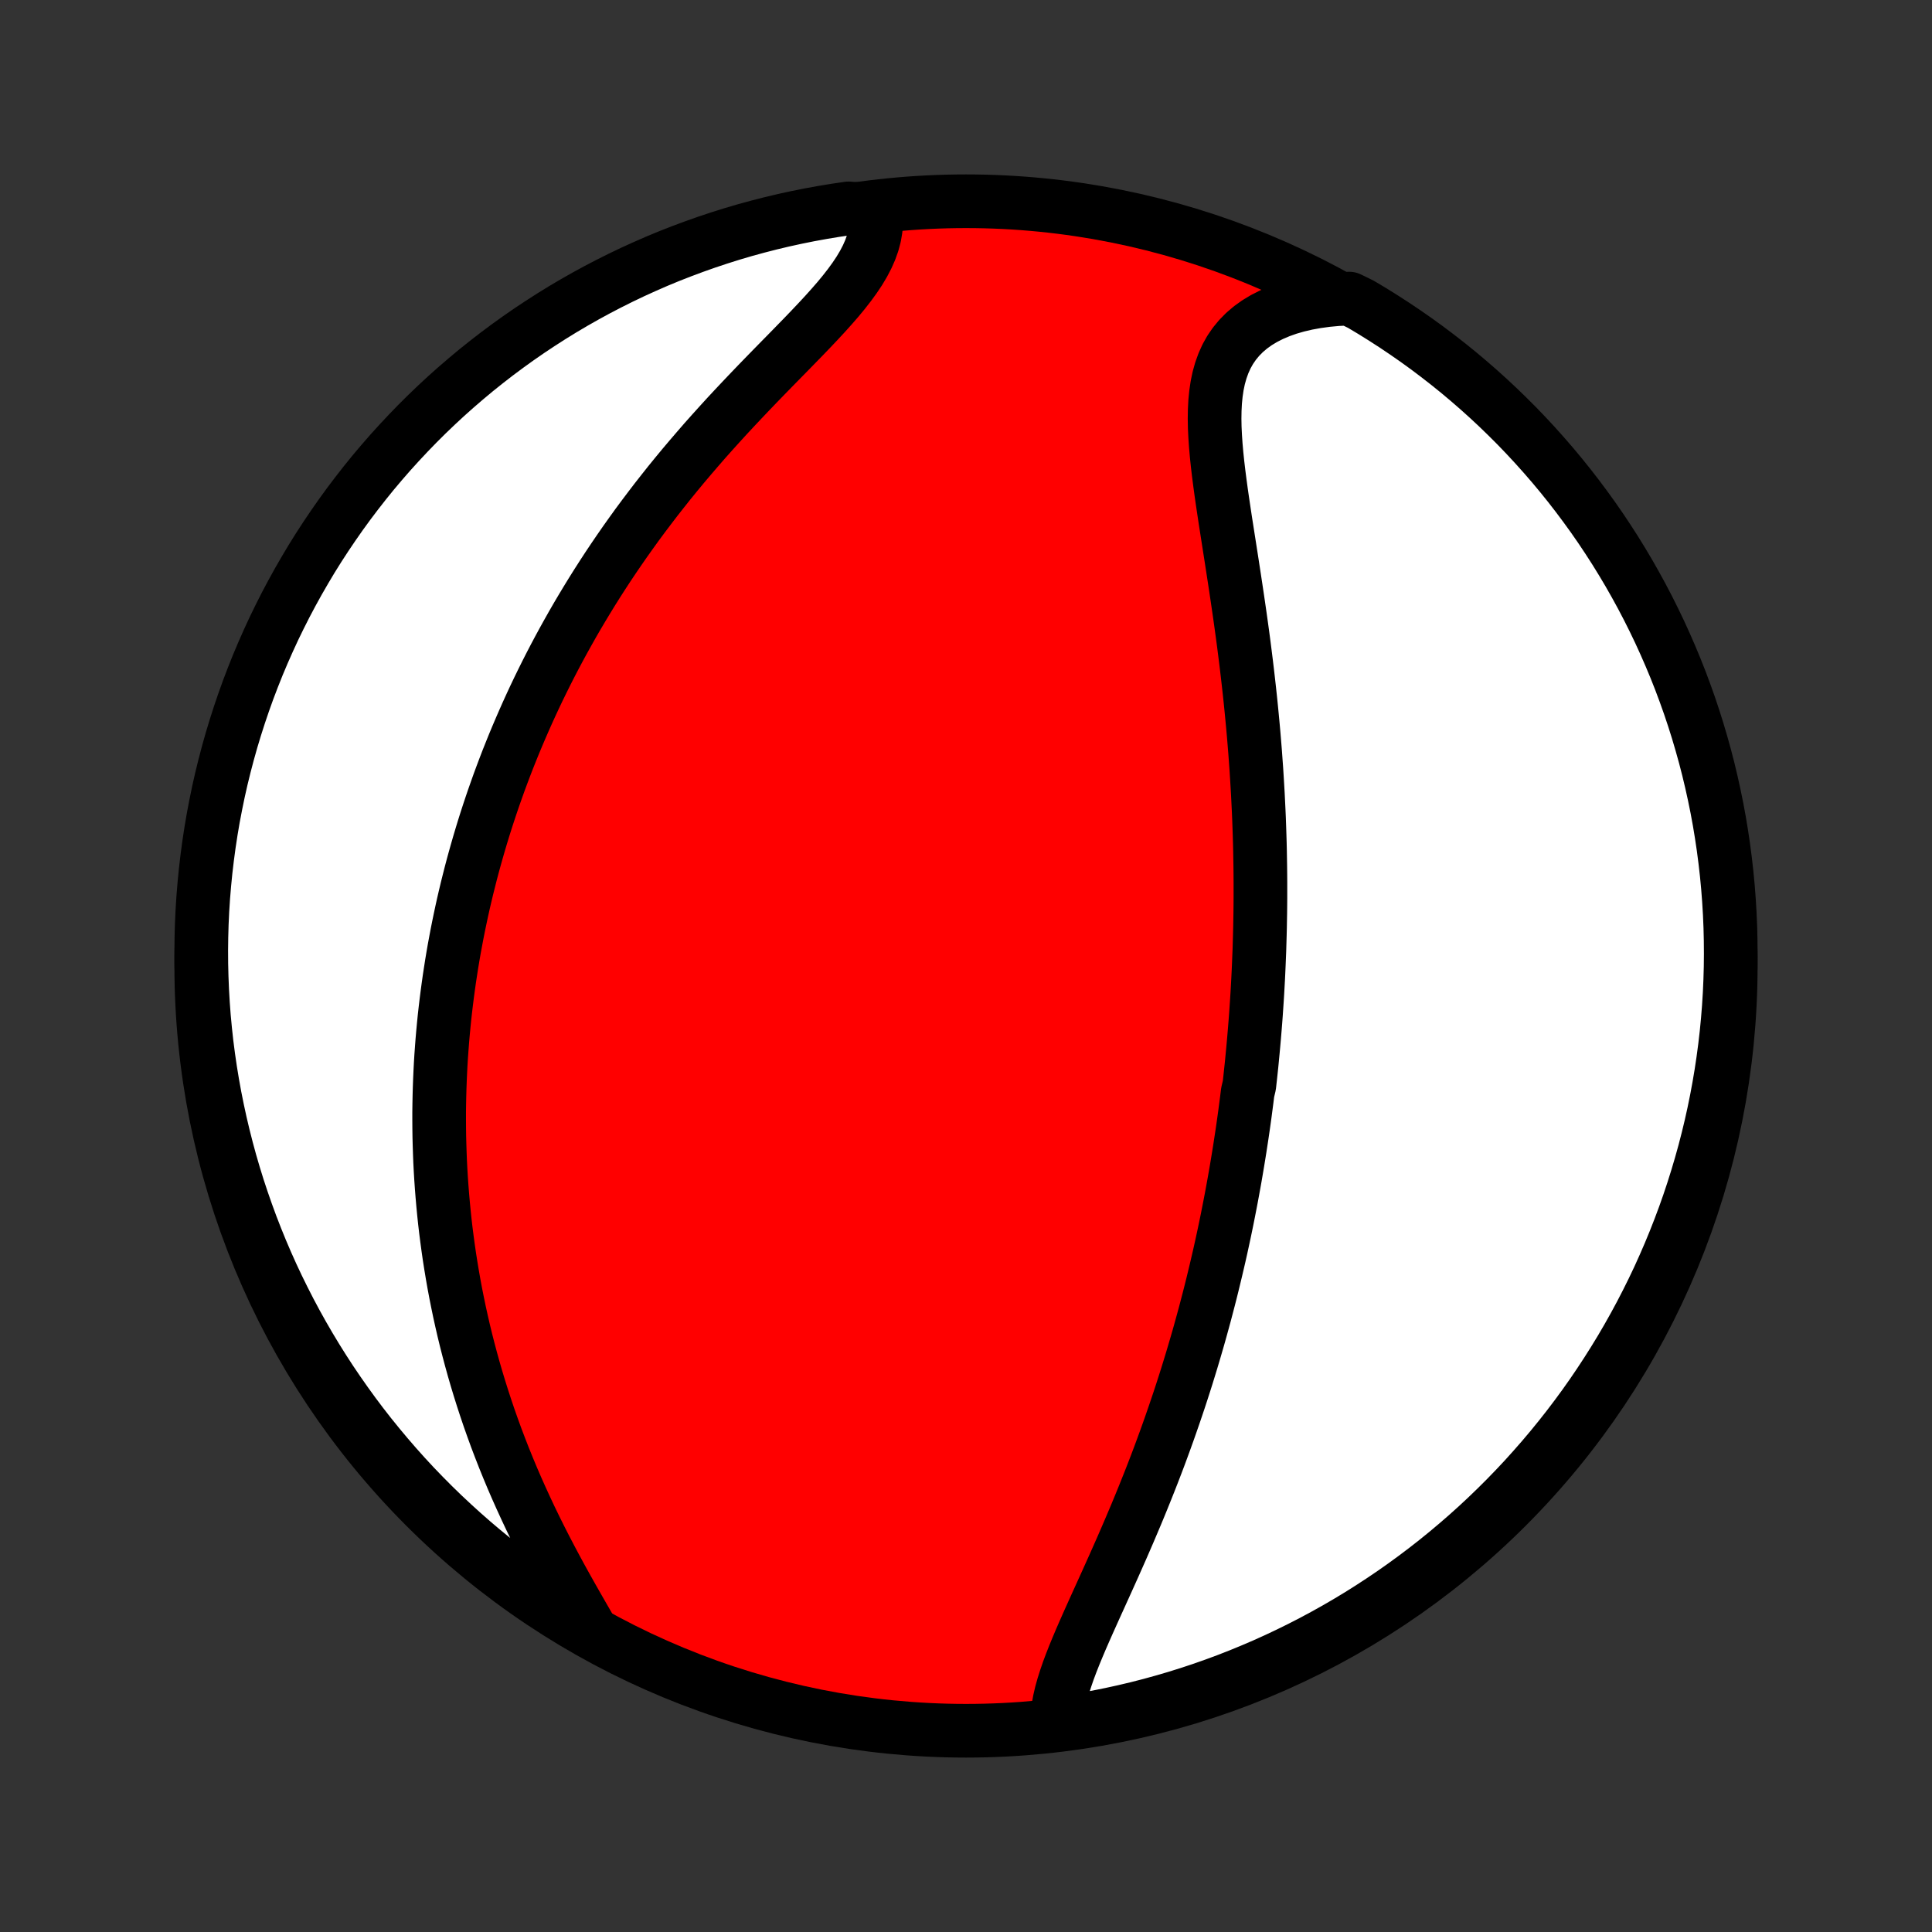<?xml version="1.0" encoding="utf-8" standalone="no"?>
<!DOCTYPE svg PUBLIC "-//W3C//DTD SVG 1.1//EN"
  "http://www.w3.org/Graphics/SVG/1.1/DTD/svg11.dtd">
<!-- Created with matplotlib (http://matplotlib.org/) -->
<svg height="72pt" version="1.1" viewBox="0 0 72 72" width="72pt" xmlns="http://www.w3.org/2000/svg" xmlns:xlink="http://www.w3.org/1999/xlink">
 <rect x="0" y="0" width="72" height="72" fill="#333333" stroke="none"/>
 <defs>
  <style type="text/css">
*{stroke-linecap:butt;stroke-linejoin:round;}
  </style>
 </defs>
 <g id="figure_1">
  <g id="patch_1">
   <path d="
M0 72
L72 72
L72 0
L0 0
z
" style="fill:none;"/>
  </g>
  <g id="axes_1">
   <g id="PatchCollection_1">
    <defs>
     <path d="
M36 -7.5
C43.558 -7.5 50.808 -10.503 56.153 -15.848
C61.497 -21.192 64.5 -28.442 64.5 -36
C64.5 -43.558 61.497 -50.808 56.153 -56.153
C50.808 -61.497 43.558 -64.5 36 -64.5
C28.442 -64.5 21.192 -61.497 15.848 -56.153
C10.503 -50.808 7.5 -43.558 7.5 -36
C7.5 -28.442 10.503 -21.192 15.848 -15.848
C21.192 -10.503 28.442 -7.5 36 -7.5
z
" id="C0_0_a811fe30f3"/>
     <path d="
M39.395 -7.847
L39.408 -8.102
L39.439 -8.363
L39.488 -8.629
L39.551 -8.9
L39.628 -9.176
L39.717 -9.457
L39.815 -9.742
L39.923 -10.03
L40.038 -10.322
L40.16 -10.618
L40.286 -10.916
L40.417 -11.216
L40.551 -11.519
L40.688 -11.824
L40.826 -12.131
L40.966 -12.439
L41.106 -12.748
L41.247 -13.059
L41.387 -13.37
L41.527 -13.682
L41.666 -13.995
L41.804 -14.307
L41.94 -14.62
L42.075 -14.932
L42.208 -15.245
L42.34 -15.557
L42.469 -15.868
L42.596 -16.179
L42.721 -16.489
L42.844 -16.798
L42.965 -17.107
L43.083 -17.414
L43.199 -17.72
L43.312 -18.025
L43.423 -18.329
L43.532 -18.632
L43.638 -18.933
L43.742 -19.233
L43.844 -19.532
L43.944 -19.829
L44.041 -20.125
L44.136 -20.42
L44.229 -20.713
L44.319 -21.005
L44.408 -21.295
L44.494 -21.584
L44.578 -21.871
L44.661 -22.157
L44.741 -22.442
L44.819 -22.725
L44.896 -23.007
L44.97 -23.288
L45.043 -23.567
L45.114 -23.845
L45.183 -24.122
L45.25 -24.398
L45.316 -24.673
L45.38 -24.946
L45.443 -25.218
L45.504 -25.49
L45.563 -25.76
L45.621 -26.03
L45.677 -26.298
L45.732 -26.566
L45.785 -26.833
L45.837 -27.099
L45.888 -27.364
L45.937 -27.629
L45.985 -27.893
L46.032 -28.156
L46.077 -28.419
L46.121 -28.681
L46.164 -28.944
L46.206 -29.205
L46.246 -29.467
L46.286 -29.728
L46.324 -29.988
L46.361 -30.249
L46.397 -30.51
L46.431 -30.77
L46.465 -31.031
L46.497 -31.291
L46.559 -31.552
L46.588 -31.813
L46.616 -32.074
L46.644 -32.336
L46.669 -32.597
L46.694 -32.859
L46.718 -33.122
L46.741 -33.385
L46.763 -33.649
L46.784 -33.913
L46.804 -34.178
L46.822 -34.443
L46.84 -34.71
L46.857 -34.977
L46.872 -35.245
L46.887 -35.514
L46.9 -35.784
L46.912 -36.056
L46.923 -36.328
L46.934 -36.602
L46.942 -36.876
L46.95 -37.152
L46.957 -37.43
L46.962 -37.708
L46.967 -37.989
L46.97 -38.27
L46.972 -38.554
L46.972 -38.839
L46.972 -39.125
L46.97 -39.414
L46.967 -39.704
L46.962 -39.996
L46.957 -40.29
L46.95 -40.586
L46.941 -40.883
L46.931 -41.183
L46.92 -41.485
L46.907 -41.789
L46.892 -42.095
L46.877 -42.403
L46.859 -42.713
L46.84 -43.026
L46.82 -43.341
L46.797 -43.658
L46.774 -43.977
L46.748 -44.299
L46.721 -44.623
L46.692 -44.949
L46.661 -45.277
L46.629 -45.608
L46.595 -45.941
L46.559 -46.276
L46.521 -46.614
L46.482 -46.953
L46.441 -47.295
L46.398 -47.638
L46.354 -47.984
L46.308 -48.331
L46.26 -48.68
L46.211 -49.031
L46.16 -49.383
L46.108 -49.737
L46.055 -50.092
L46.001 -50.448
L45.946 -50.805
L45.891 -51.163
L45.835 -51.52
L45.779 -51.879
L45.723 -52.237
L45.667 -52.594
L45.613 -52.952
L45.56 -53.307
L45.509 -53.662
L45.461 -54.015
L45.416 -54.365
L45.375 -54.713
L45.339 -55.058
L45.309 -55.398
L45.286 -55.735
L45.27 -56.067
L45.264 -56.393
L45.269 -56.713
L45.285 -57.026
L45.315 -57.331
L45.359 -57.628
L45.419 -57.915
L45.497 -58.193
L45.593 -58.46
L45.708 -58.716
L45.844 -58.959
L46.002 -59.19
L46.181 -59.407
L46.381 -59.61
L46.603 -59.799
L46.846 -59.973
L47.11 -60.132
L47.393 -60.275
L47.695 -60.404
L48.014 -60.517
L48.35 -60.614
L48.701 -60.696
L49.065 -60.762
L49.442 -60.814
L49.83 -60.85
L50.283 -60.872
L50.711 -60.663
L51.135 -60.41
L51.554 -60.149
L51.969 -59.881
L52.378 -59.606
L52.783 -59.324
L53.182 -59.035
L53.576 -58.738
L53.965 -58.435
L54.349 -58.125
L54.726 -57.808
L55.099 -57.484
L55.465 -57.154
L55.825 -56.818
L56.179 -56.475
L56.528 -56.126
L56.87 -55.77
L57.205 -55.409
L57.534 -55.042
L57.857 -54.669
L58.173 -54.29
L58.482 -53.906
L58.784 -53.516
L59.079 -53.121
L59.368 -52.721
L59.649 -52.316
L59.923 -51.905
L60.19 -51.49
L60.449 -51.07
L60.701 -50.646
L60.945 -50.217
L61.182 -49.784
L61.411 -49.346
L61.632 -48.905
L61.846 -48.459
L62.051 -48.01
L62.249 -47.557
L62.439 -47.101
L62.621 -46.641
L62.794 -46.178
L62.96 -45.712
L63.117 -45.243
L63.266 -44.771
L63.406 -44.296
L63.539 -43.819
L63.663 -43.34
L63.778 -42.858
L63.885 -42.374
L63.984 -41.888
L64.074 -41.401
L64.155 -40.911
L64.228 -40.421
L64.292 -39.929
L64.348 -39.435
L64.395 -38.941
L64.433 -38.446
L64.463 -37.95
L64.484 -37.453
L64.496 -36.957
L64.5 -36.459
L64.495 -35.962
L64.481 -35.465
L64.459 -34.967
L64.428 -34.47
L64.388 -33.974
L64.34 -33.478
L64.283 -32.983
L64.217 -32.489
L64.143 -31.996
L64.06 -31.504
L63.969 -31.014
L63.869 -30.524
L63.761 -30.037
L63.644 -29.552
L63.519 -29.068
L63.385 -28.587
L63.243 -28.108
L63.093 -27.631
L62.935 -27.157
L62.768 -26.685
L62.593 -26.217
L62.41 -25.751
L62.219 -25.288
L62.02 -24.829
L61.814 -24.373
L61.599 -23.921
L61.376 -23.472
L61.146 -23.027
L60.908 -22.586
L60.663 -22.15
L60.41 -21.717
L60.149 -21.289
L59.881 -20.865
L59.606 -20.446
L59.324 -20.031
L59.035 -19.622
L58.738 -19.217
L58.435 -18.818
L58.125 -18.424
L57.808 -18.035
L57.484 -17.651
L57.154 -17.274
L56.818 -16.901
L56.475 -16.535
L56.126 -16.175
L55.77 -15.82
L55.409 -15.472
L55.042 -15.13
L54.669 -14.795
L54.29 -14.466
L53.906 -14.143
L53.516 -13.827
L53.121 -13.518
L52.721 -13.216
L52.316 -12.921
L51.905 -12.632
L51.49 -12.351
L51.07 -12.077
L50.646 -11.81
L50.217 -11.551
L49.784 -11.299
L49.346 -11.055
L48.905 -10.818
L48.459 -10.589
L48.01 -10.368
L47.557 -10.154
L47.101 -9.948
L46.641 -9.751
L46.178 -9.561
L45.712 -9.379
L45.243 -9.206
L44.771 -9.04
L44.296 -8.883
L43.819 -8.734
L43.34 -8.594
L42.858 -8.461
L42.374 -8.337
L41.888 -8.222
L41.401 -8.115
L40.911 -8.016
L40.421 -7.926
L39.929 -7.845
z
" id="C0_1_3dc931af0a"/>
     <path d="
M21.931 -11.399
L21.73 -11.748
L21.527 -12.102
L21.324 -12.459
L21.121 -12.82
L20.919 -13.184
L20.72 -13.551
L20.523 -13.921
L20.329 -14.292
L20.139 -14.665
L19.953 -15.039
L19.771 -15.414
L19.594 -15.79
L19.422 -16.166
L19.254 -16.542
L19.092 -16.917
L18.935 -17.293
L18.783 -17.668
L18.637 -18.042
L18.495 -18.415
L18.36 -18.786
L18.229 -19.157
L18.104 -19.526
L17.984 -19.893
L17.869 -20.259
L17.759 -20.622
L17.654 -20.985
L17.554 -21.345
L17.459 -21.702
L17.368 -22.058
L17.282 -22.412
L17.201 -22.764
L17.124 -23.113
L17.052 -23.46
L16.983 -23.805
L16.919 -24.147
L16.859 -24.488
L16.803 -24.826
L16.75 -25.162
L16.702 -25.495
L16.657 -25.827
L16.615 -26.156
L16.577 -26.483
L16.543 -26.808
L16.512 -27.131
L16.484 -27.452
L16.459 -27.77
L16.437 -28.087
L16.418 -28.402
L16.402 -28.715
L16.39 -29.026
L16.38 -29.335
L16.372 -29.643
L16.368 -29.948
L16.366 -30.253
L16.366 -30.555
L16.37 -30.856
L16.376 -31.156
L16.384 -31.454
L16.395 -31.75
L16.408 -32.046
L16.423 -32.34
L16.441 -32.633
L16.462 -32.924
L16.484 -33.215
L16.509 -33.504
L16.536 -33.793
L16.565 -34.08
L16.597 -34.367
L16.631 -34.653
L16.667 -34.938
L16.705 -35.222
L16.745 -35.506
L16.788 -35.789
L16.832 -36.072
L16.879 -36.354
L16.928 -36.636
L16.98 -36.917
L17.033 -37.198
L17.089 -37.479
L17.147 -37.759
L17.207 -38.04
L17.269 -38.32
L17.334 -38.6
L17.401 -38.881
L17.471 -39.161
L17.542 -39.441
L17.616 -39.722
L17.693 -40.003
L17.772 -40.284
L17.853 -40.565
L17.937 -40.847
L18.023 -41.129
L18.112 -41.412
L18.204 -41.695
L18.298 -41.978
L18.395 -42.263
L18.495 -42.547
L18.597 -42.833
L18.703 -43.119
L18.811 -43.406
L18.922 -43.694
L19.037 -43.982
L19.154 -44.272
L19.275 -44.562
L19.399 -44.853
L19.526 -45.145
L19.656 -45.438
L19.79 -45.732
L19.927 -46.027
L20.068 -46.323
L20.213 -46.62
L20.361 -46.918
L20.513 -47.217
L20.669 -47.517
L20.829 -47.818
L20.993 -48.12
L21.161 -48.423
L21.333 -48.728
L21.509 -49.033
L21.69 -49.339
L21.875 -49.646
L22.064 -49.954
L22.258 -50.263
L22.456 -50.572
L22.659 -50.883
L22.867 -51.194
L23.079 -51.505
L23.296 -51.818
L23.518 -52.13
L23.744 -52.444
L23.976 -52.757
L24.212 -53.07
L24.452 -53.384
L24.698 -53.697
L24.947 -54.011
L25.202 -54.324
L25.46 -54.636
L25.724 -54.948
L25.991 -55.259
L26.261 -55.57
L26.536 -55.879
L26.814 -56.187
L27.094 -56.494
L27.378 -56.799
L27.663 -57.102
L27.95 -57.404
L28.238 -57.704
L28.526 -58.001
L28.815 -58.297
L29.102 -58.59
L29.387 -58.88
L29.668 -59.168
L29.946 -59.453
L30.218 -59.736
L30.483 -60.016
L30.741 -60.294
L30.988 -60.569
L31.225 -60.841
L31.448 -61.111
L31.657 -61.379
L31.85 -61.644
L32.026 -61.908
L32.182 -62.17
L32.317 -62.429
L32.431 -62.687
L32.522 -62.943
L32.59 -63.198
L32.633 -63.45
L32.653 -63.7
L32.649 -63.949
L32.115 -64.194
L31.623 -64.234
L31.132 -64.162
L30.643 -64.081
L30.155 -63.992
L29.669 -63.894
L29.185 -63.788
L28.703 -63.673
L28.224 -63.55
L27.746 -63.419
L27.272 -63.279
L26.799 -63.13
L26.33 -62.974
L25.864 -62.809
L25.4 -62.636
L24.94 -62.456
L24.483 -62.267
L24.03 -62.069
L23.581 -61.865
L23.135 -61.652
L22.693 -61.431
L22.255 -61.203
L21.822 -60.967
L21.392 -60.723
L20.967 -60.472
L20.547 -60.213
L20.132 -59.947
L19.721 -59.674
L19.315 -59.393
L18.914 -59.105
L18.519 -58.811
L18.129 -58.509
L17.744 -58.201
L17.365 -57.885
L16.991 -57.563
L16.623 -57.235
L16.262 -56.9
L15.906 -56.559
L15.556 -56.211
L15.213 -55.857
L14.876 -55.497
L14.545 -55.132
L14.221 -54.76
L13.903 -54.383
L13.593 -54
L13.289 -53.611
L12.992 -53.218
L12.702 -52.819
L12.419 -52.414
L12.143 -52.005
L11.874 -51.591
L11.613 -51.173
L11.36 -50.749
L11.114 -50.322
L10.875 -49.889
L10.644 -49.453
L10.421 -49.012
L10.205 -48.568
L9.998 -48.119
L9.798 -47.667
L9.606 -47.212
L9.423 -46.753
L9.247 -46.291
L9.08 -45.825
L8.921 -45.357
L8.77 -44.886
L8.627 -44.412
L8.493 -43.935
L8.367 -43.456
L8.249 -42.975
L8.14 -42.492
L8.04 -42.006
L7.947 -41.519
L7.864 -41.03
L7.789 -40.54
L7.723 -40.048
L7.665 -39.555
L7.616 -39.061
L7.575 -38.566
L7.543 -38.071
L7.52 -37.574
L7.506 -37.077
L7.5 -36.58
L7.503 -36.083
L7.515 -35.585
L7.535 -35.088
L7.564 -34.591
L7.601 -34.094
L7.648 -33.598
L7.702 -33.103
L7.766 -32.609
L7.838 -32.115
L7.919 -31.623
L8.008 -31.132
L8.106 -30.643
L8.212 -30.155
L8.327 -29.669
L8.45 -29.185
L8.581 -28.703
L8.721 -28.224
L8.869 -27.746
L9.026 -27.272
L9.191 -26.799
L9.363 -26.33
L9.544 -25.864
L9.733 -25.4
L9.93 -24.94
L10.135 -24.483
L10.348 -24.03
L10.569 -23.581
L10.797 -23.135
L11.033 -22.693
L11.277 -22.255
L11.528 -21.822
L11.787 -21.392
L12.053 -20.967
L12.326 -20.547
L12.607 -20.132
L12.895 -19.721
L13.189 -19.315
L13.491 -18.914
L13.799 -18.519
L14.115 -18.129
L14.437 -17.744
L14.765 -17.365
L15.1 -16.991
L15.441 -16.623
L15.789 -16.262
L16.143 -15.906
L16.503 -15.556
L16.869 -15.213
L17.24 -14.876
L17.617 -14.545
L18 -14.221
L18.389 -13.903
L18.782 -13.593
L19.181 -13.289
L19.585 -12.992
L19.995 -12.702
L20.409 -12.419
L20.827 -12.143
L21.251 -11.874
z
" id="C0_2_27ff1583bb"/>
    </defs>
    <g clip-path="url(#p1bffca34e9)">
     <use style="fill:#ff0000;stroke:#000000;stroke-width:2.0;" x="0.0" xlink:href="#C0_0_a811fe30f3" y="72.0"/>
    </g>
    <g clip-path="url(#p1bffca34e9)">
     <use style="fill:#ffffff;stroke:#000000;stroke-width:2.0;" x="0.0" xlink:href="#C0_1_3dc931af0a" y="72.0"/>
    </g>
    <g clip-path="url(#p1bffca34e9)">
     <use style="fill:#ffffff;stroke:#000000;stroke-width:2.0;" x="0.0" xlink:href="#C0_2_27ff1583bb" y="72.0"/>
    </g>
   </g>
  </g>
 </g>
 <defs>
  <clipPath id="p1bffca34e9">
   <rect height="72.0" width="72.0" x="0.0" y="0.0"/>
  </clipPath>
 </defs>
</svg>
